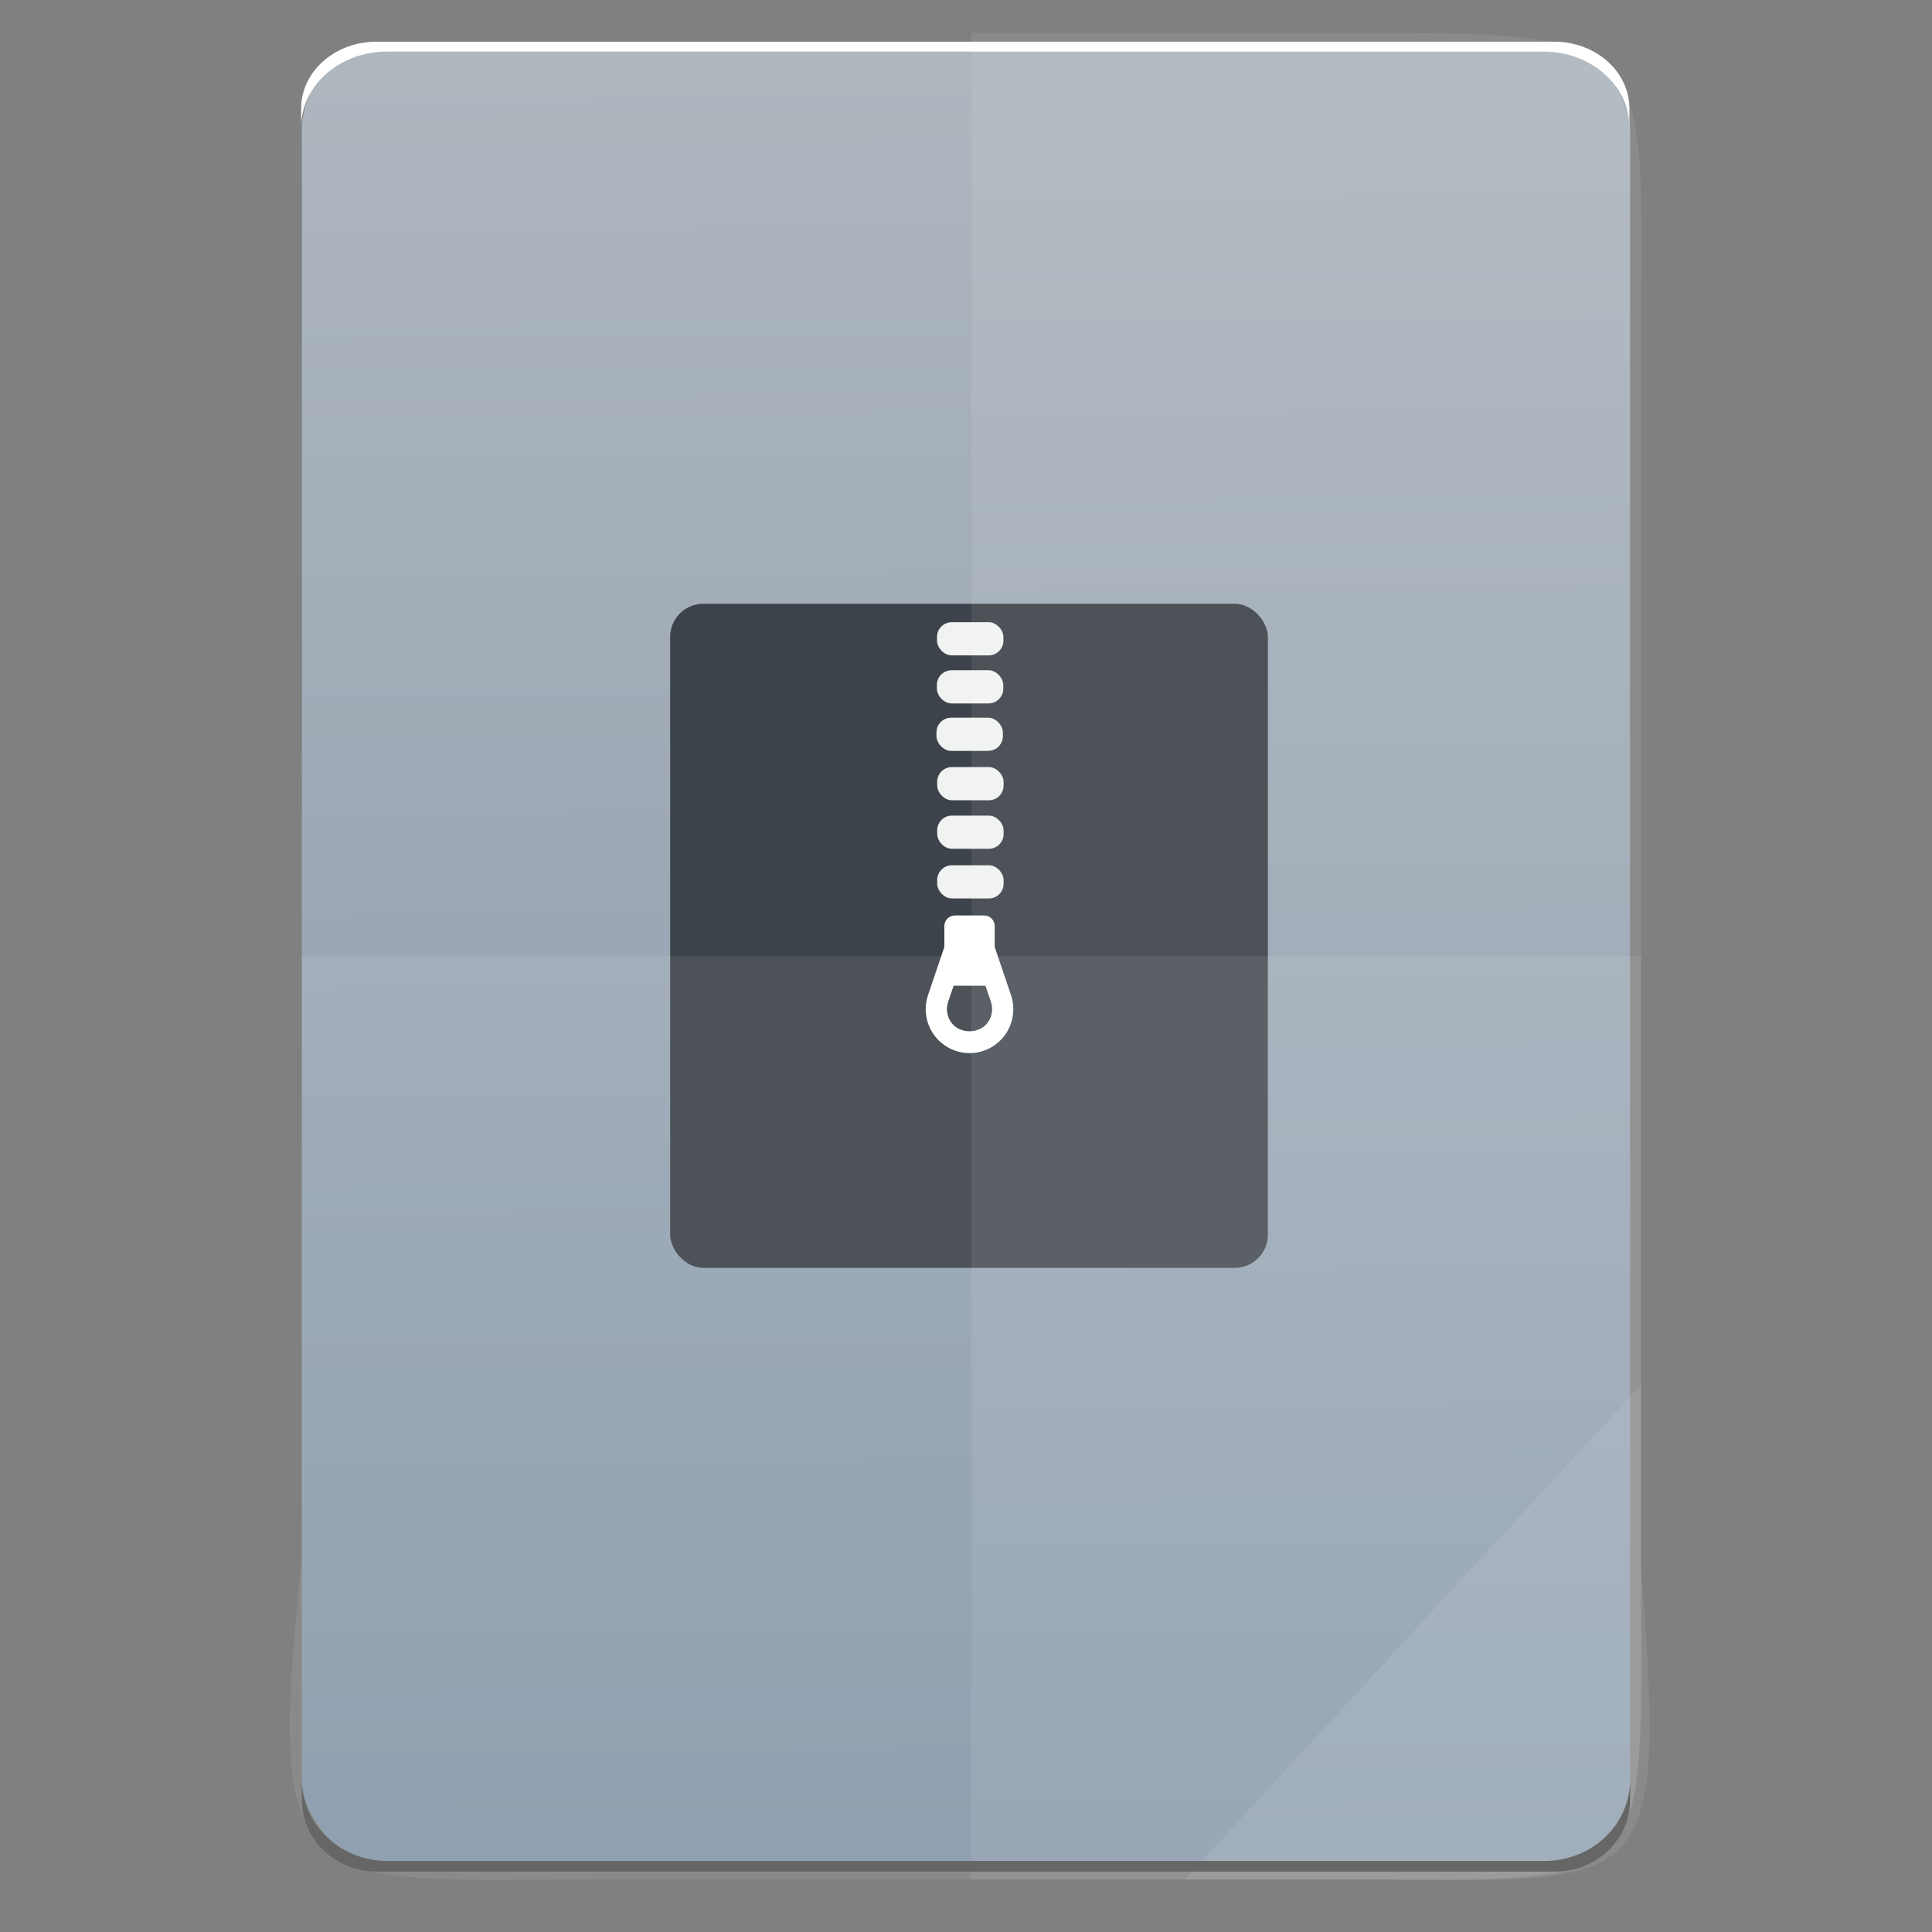 <?xml version="1.0" encoding="UTF-8" standalone="no"?>
<svg
   xmlns:dc="http://purl.org/dc/elements/1.1/"
   xmlns:cc="http://creativecommons.org/ns#"
   xmlns:rdf="http://www.w3.org/1999/02/22-rdf-syntax-ns#"
   xmlns:svg="http://www.w3.org/2000/svg"
   xmlns="http://www.w3.org/2000/svg"
   xmlns:sodipodi="http://sodipodi.sourceforge.net/DTD/sodipodi-0.dtd"
   xmlns:inkscape="http://www.inkscape.org/namespaces/inkscape"
   height="64"
   viewBox="0 0 64 64"
   width="64"
   id="svg2"
   version="1.1"
   inkscape:version="0.91 r13725"
   sodipodi:docname="7zip.svg">
  <rect x="0" y="0" width="64" height="64" fill="#808080" stroke="none"/>
  <defs
     id="defs47">
    <linearGradient
       id="a-1"
       gradientTransform="matrix(1.075,0,0,1.17,56.689,-0.154)"
       gradientUnits="userSpaceOnUse"
       x1="-74.929"
       x2="-75.26"
       y1="52.199"
       y2="2.356">
      <stop
         offset="0"
         stop-color="#8798a9"
         id="stop5-7" />
      <stop
         offset="1"
         stop-color="#aeb6be"
         id="stop7-4" />
    </linearGradient>
  </defs>
  <sodipodi:namedview
     pagecolor="#ffffff"
     bordercolor="#666666"
     borderopacity="1"
     objecttolerance="10"
     gridtolerance="10"
     guidetolerance="10"
     inkscape:pageopacity="0"
     inkscape:pageshadow="2"
     inkscape:window-width="3798"
     inkscape:window-height="2046"
     id="namedview45"
     showgrid="false"
     inkscape:zoom="14.75"
     inkscape:cx="37.29849"
     inkscape:cy="27.815684"
     inkscape:window-x="19"
     inkscape:window-y="1105"
     inkscape:window-maximized="0"
     inkscape:current-layer="g9" />
  <linearGradient
     id="a"
     gradientTransform="matrix(1.075,0,0,1.175,56.689,-0.25)"
     gradientUnits="userSpaceOnUse"
     x1="-74.929"
     x2="-75.26"
     y1="52.199"
     y2="2.356">
    <stop
       offset="0"
       stop-color="#8798a9"
       id="stop5" />
    <stop
       offset="1"
       stop-color="#aeb6be"
       id="stop7" />
  </linearGradient>
  <g
     transform="translate(56.392 -.177)"
     id="g9">
    <rect
       height="60.31"
       ry="2.854"
       width="44"
       x="-46.392"
       y="1.646"
       id="rect13"
       style="fill:url(#a)" />
    <g
       transform="matrix(0.55,0,0,0.55,-249.006,-256.912)"
       id="g23">
      <rect
         height="40"
         ry="2"
         width="36"
         x="390.571"
         y="503.798"
         id="rect25"
         style="fill:#3d434a" />
      <g
         id="g27"
         style="fill:#ffffff">
        <g
           id="g29">
          <rect
             height="2"
             ry="0.889"
             width="4"
             x="406.643"
             y="504.909"
             id="rect31"
             style="opacity:0.929" />
          <rect
             height="2"
             ry="0.889"
             width="4"
             x="406.635"
             y="507.802"
             id="rect33"
             style="opacity:0.929" />
          <rect
             height="2"
             ry="0.889"
             width="4"
             x="406.61"
             y="510.66"
             id="rect35"
             style="opacity:0.929" />
          <rect
             height="2"
             ry="0.889"
             width="4"
             x="406.654"
             y="513.635"
             id="rect37"
             style="opacity:0.929" />
          <rect
             height="2"
             ry="0.889"
             width="4"
             x="406.654"
             y="516.557"
             id="rect39"
             style="opacity:0.929" />
        </g>
        <rect
           height="2"
           ry="0.889"
           width="4"
           x="406.654"
           y="519.549"
           id="rect41"
           style="opacity:0.929" />
        <path
           d="m 410.118,524.472 0,-1.262 c 0,-0.352 -0.284,-0.637 -0.635,-0.637 l -1.763,0 c -0.35,0 -0.635,0.285 -0.635,0.637 l 0,1.262 -0.981,2.891 c -0.274,0.806 -0.143,1.701 0.352,2.395 0.494,0.693 1.296,1.106 2.145,1.106 0.849,0 1.651,-0.414 2.145,-1.106 0.494,-0.694 0.626,-1.589 0.352,-2.394 z m -0.41,4.54 c -0.509,0.714 -1.704,0.714 -2.213,0 -0.255,-0.358 -0.323,-0.82 -0.182,-1.236 l 0.329,-0.97 1.919,0 0.329,0.97 c 0.141,0.415 0.073,0.877 -0.182,1.235 z"
           id="path43"
           inkscape:connector-curvature="0" />
      </g>
    </g>
    <g
       id="g4364">
      <g
         id="g4274">
        <path
           style="color:#000000;display:inline;overflow:visible;visibility:visible;opacity:0.08;fill:#ffffff;fill-opacity:1;fill-rule:nonzero;stroke:none;stroke-width:0.265;marker:none;enable-background:accumulate"
           d="m -24.212,1.269 0,61.169 12.372,0 c 10.568,0 9.812,0.44 9.812,-10.648 l 0,-19.936 0,-19.936 c 0,-10.701 0.814,-10.648 -9.812,-10.648 z"
           id="path4231"
           inkscape:connector-curvature="0"
           sodipodi:nodetypes="ccsscssc" />
        <path
           inkscape:connector-curvature="0"
           style="color:#000000;display:inline;overflow:visible;visibility:visible;opacity:0.08;fill:#ffffff;fill-opacity:1;fill-rule:nonzero;stroke:none;stroke-width:0.265;marker:none;enable-background:accumulate"
           d="m -46.395,31.854 0,19.936 c -1.237,11.502 0.006,10.648 9.812,10.648 l 24.743,0 c 10.395,0 9.812,0.741 9.812,-10.648 l 0,-19.936 z"
           id="path4255"
           sodipodi:nodetypes="ccssscc" />
        <path
           style="color:#000000;display:inline;overflow:visible;visibility:visible;opacity:0.08;fill:#ffffff;fill-opacity:1;fill-rule:nonzero;stroke:none;stroke-width:2.117;stroke-linecap:butt;stroke-linejoin:miter;stroke-miterlimit:4;stroke-dasharray:none;stroke-dashoffset:0;stroke-opacity:1;marker:none;enable-background:accumulate"
           d="m -17.154,62.439 15.125,-16.385 0,6.14 c 0.912,11.194 0.096,10.245 -9.623,10.245 z"
           id="path4254"
           inkscape:connector-curvature="0"
           sodipodi:nodetypes="cccsc" />
      </g>
      <g
         id="g4319">
        <path
           style="fill:#666666"
           d="m -46.392,59.131 0,0.677 c 0,1.312 1.115,2.368 2.5,2.368 l 39,0 c 1.385,0 2.5,-1.056 2.5,-2.368 l 0,-0.677 c 0,1.492 -1.267,2.694 -2.842,2.694 l -38.316,0 c -1.575,0 -2.842,-1.202 -2.842,-2.694 z"
           id="rect11"
           inkscape:connector-curvature="0" />
        <path
           d="m -46.416,4.408 0,-0.634 c 0,-1.228 1.115,-2.217 2.5,-2.217 l 39,0 c 1.385,0 2.5,0.989 2.5,2.217 l 0,0.634 c 0,-1.397 -1.267,-2.522 -2.842,-2.522 l -38.316,0 c -1.575,0 -2.842,1.125 -2.842,2.522 z"
           id="rect11-1"
           inkscape:connector-curvature="0"
           style="fill:#ffffff" />
      </g>
    </g>
  </g>
</svg>
